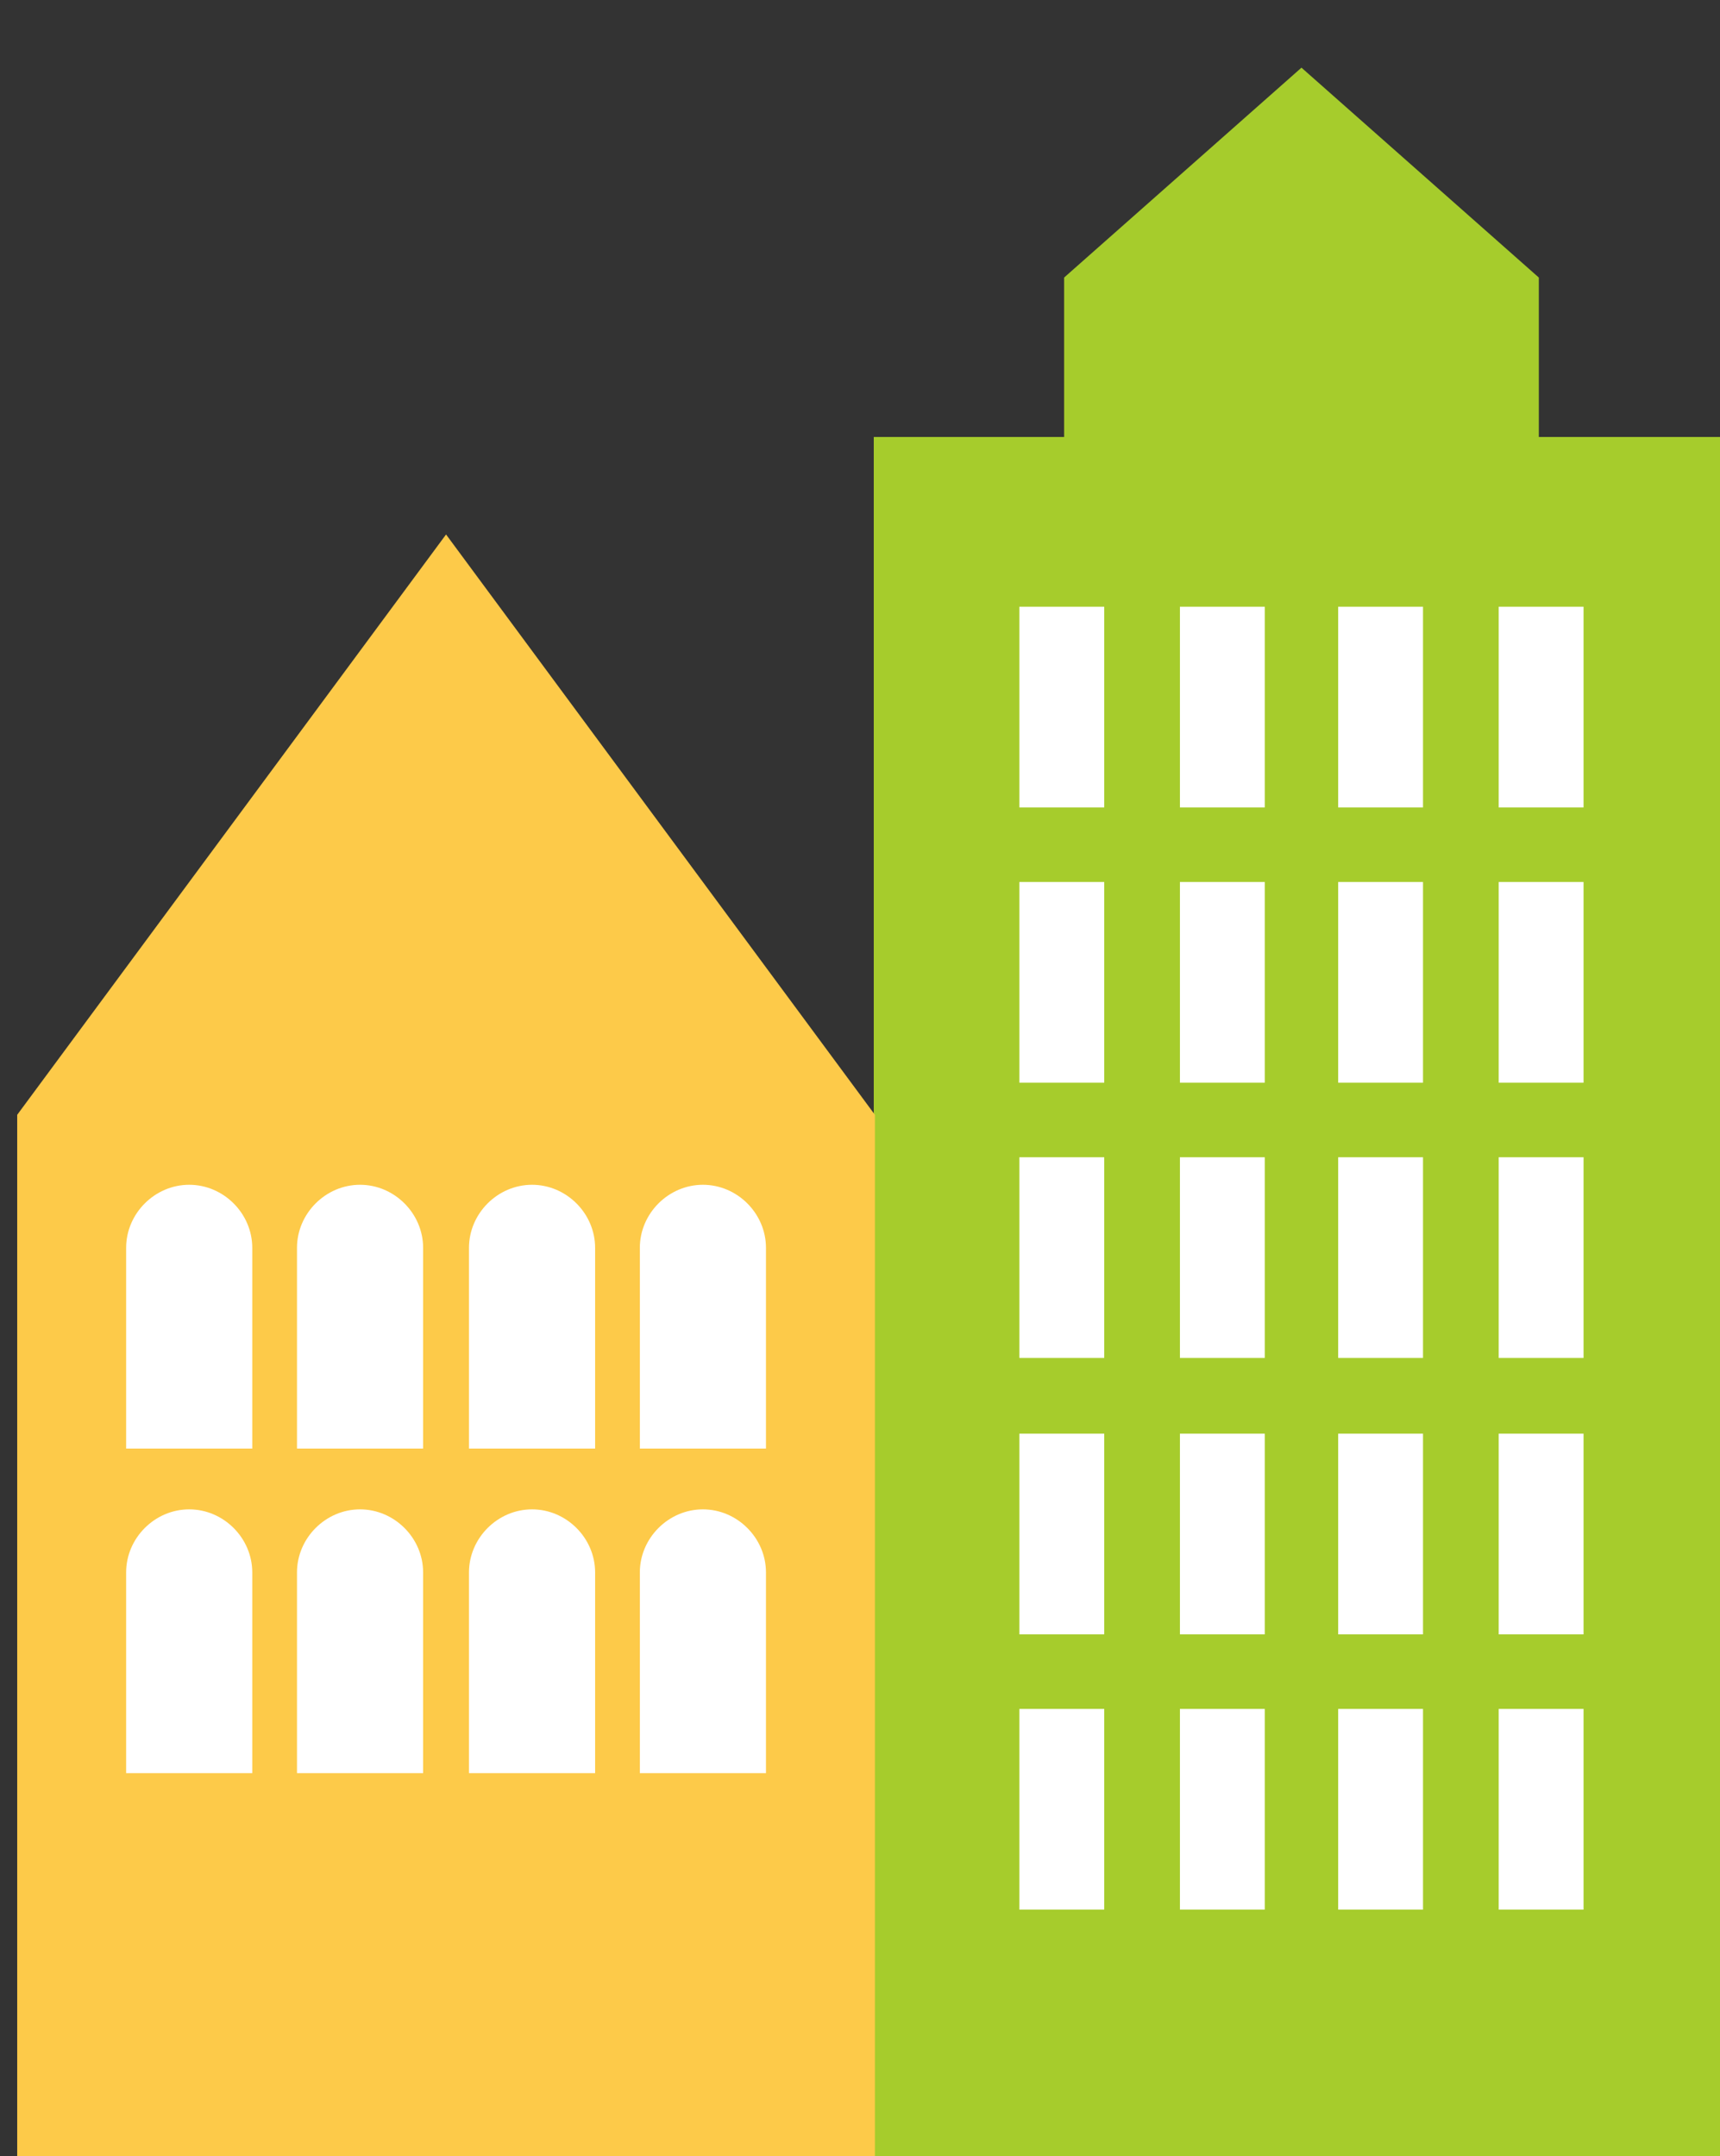 <svg id="Capa_1" xmlns="http://www.w3.org/2000/svg" viewBox="-421 557.9 150 188"><rect x="-421" y="557.9" width="150" height="188" fill="#333333" stroke="none"/><style>.st0{fill:#A6CC2C;} .st1{fill:#FFFFFF;} .st2{fill:#FDCA49;}</style><path class="st0" d="M-344.8 596h74.6v150.4h-74.6z"/><path class="st1" d="M-318.2 582.5h7.4V600h-7.4zM-304.2 582.5h7.4V600h-7.4z"/><path class="st0" d="M-286.8 628.2h-41.4v-46.1l20.7-18.3 20.7 18.3z"/><path class="st1" d="M-332.1 610.8h7.4v17.5h-7.4zM-318.1 610.8h7.4v17.5h-7.4zM-304.3 610.8h7.4v17.5h-7.4zM-290.3 610.8h7.4v17.5h-7.4zM-359.1 704.9h7.4v17.5h-7.4zM-332.1 634.8h7.4v17.5h-7.4zM-318.1 634.8h7.4v17.5h-7.4zM-304.3 634.8h7.4v17.5h-7.4zM-290.3 634.8h7.4v17.5h-7.4zM-332.1 658.8h7.4v17.5h-7.4zM-318.1 658.8h7.4v17.5h-7.4zM-304.3 658.8h7.4v17.5h-7.4zM-290.3 658.8h7.4v17.5h-7.4zM-332.1 682.9h7.4v17.5h-7.4zM-318.1 682.9h7.4v17.5h-7.4zM-304.3 682.9h7.4v17.5h-7.4zM-290.3 682.9h7.4v17.5h-7.4zM-332.1 706.9h7.4v17.5h-7.4zM-318.1 706.9h7.4v17.5h-7.4zM-304.3 706.9h7.4v17.5h-7.4zM-290.3 706.9h7.4v17.5h-7.4z"/><path class="st2" d="M-344.7 746.4h-74.8v-91.3l37.4-50.6 37.4 50.6z"/><path class="st1" d="M-399 666.8v-.1c0-3-2.5-5.5-5.5-5.5s-5.5 2.5-5.5 5.5v17.5h11v-17.4zM-384.1 666.8v-.1c0-3-2.5-5.5-5.5-5.5s-5.5 2.5-5.5 5.5v17.5h11v-17.4zM-369.1 666.8v-.1c0-3-2.5-5.5-5.5-5.5s-5.5 2.5-5.5 5.5v17.5h11v-17.4zM-354.2 666.8v-.1c0-3-2.5-5.5-5.5-5.5s-5.5 2.5-5.5 5.5v17.5h11v-17.4zM-399 695.1v-.1c0-3-2.5-5.5-5.5-5.5s-5.5 2.5-5.5 5.5v17.5h11v-17.4zM-384.1 695.1v-.1c0-3-2.5-5.5-5.5-5.5s-5.5 2.5-5.5 5.5v17.5h11v-17.4zM-369.1 695.1v-.1c0-3-2.5-5.5-5.5-5.5s-5.5 2.5-5.5 5.5v17.5h11v-17.4zM-354.2 695.1v-.1c0-3-2.5-5.5-5.5-5.5s-5.5 2.5-5.5 5.5v17.5h11v-17.4z"/></svg>